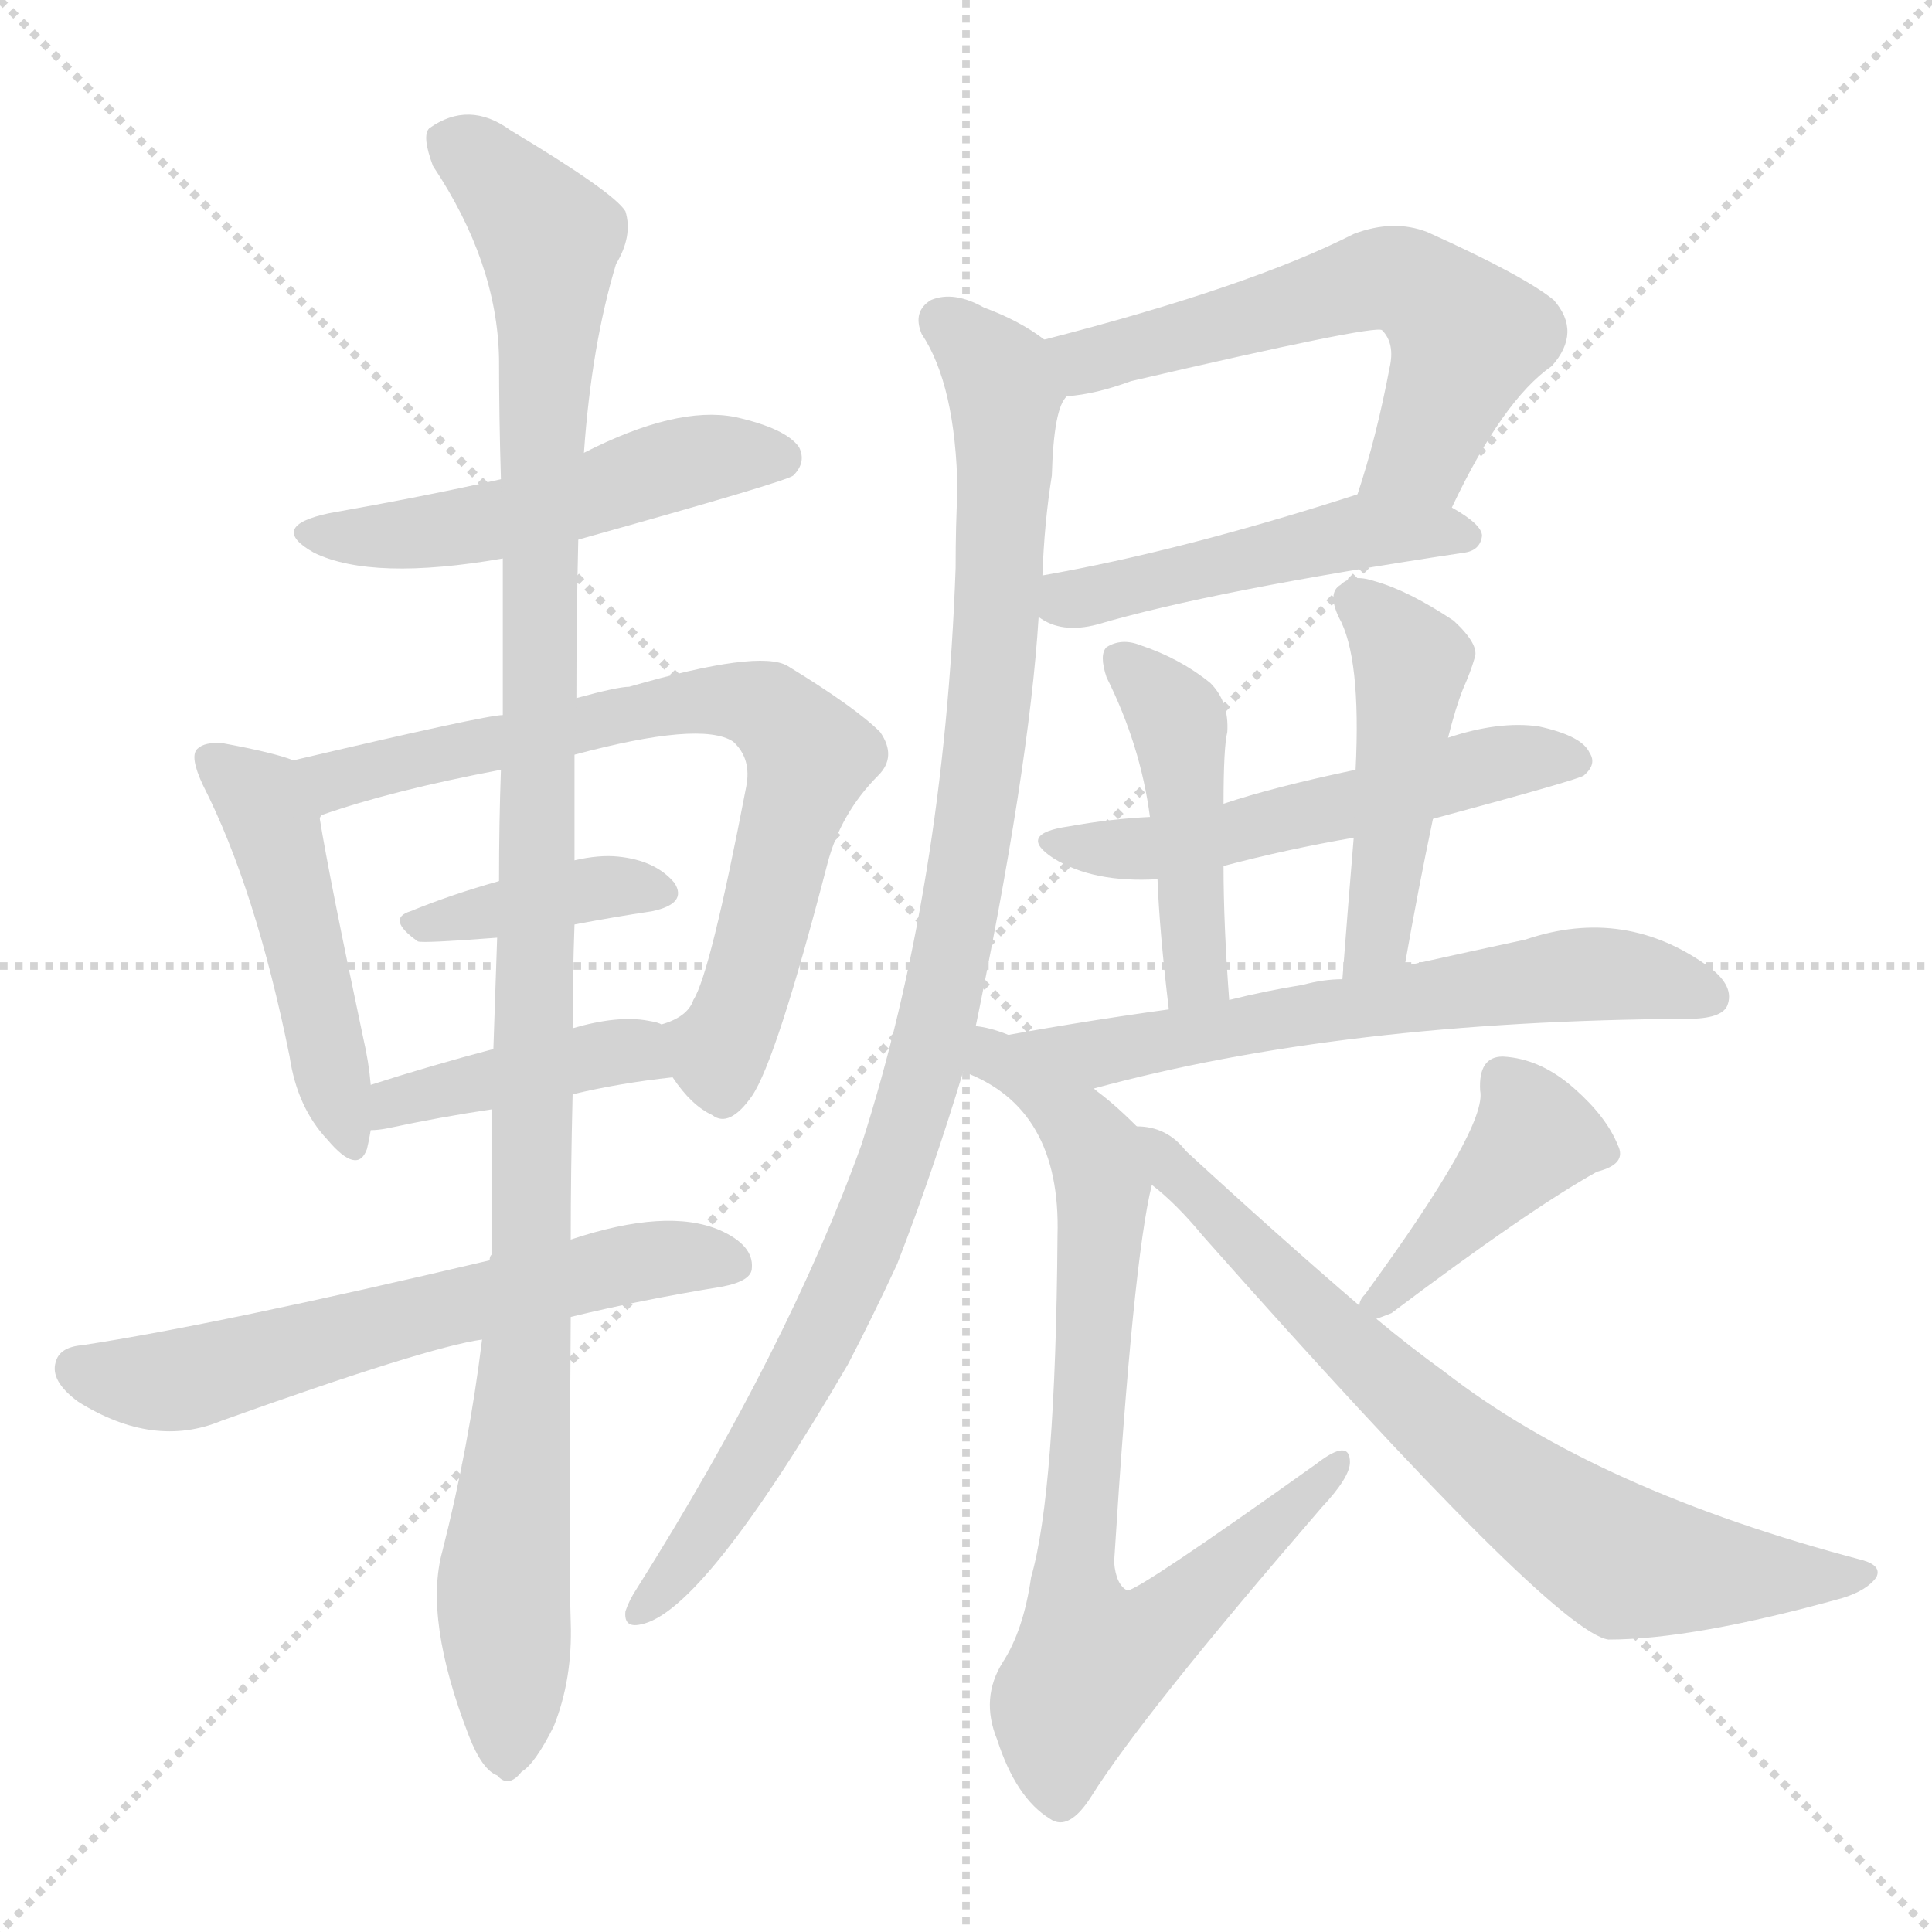 <svg version="1.1" viewBox="0 0 1024 1024" xmlns="http://www.w3.org/2000/svg">
  <g stroke="lightgray" stroke-dasharray="1,1" stroke-width="1" transform="scale(4, 4)">
    <line x1="0" y1="0" x2="256" y2="256"></line>
    <line x1="256" y1="0" x2="0" y2="256"></line>
    <line x1="128" y1="0" x2="128" y2="256"></line>
    <line x1="0" y1="128" x2="256" y2="128"></line>
  </g>
<g transform="scale(1, -1) translate(0, -900)">
   <style type="text/css">
    @keyframes keyframes0 {
      from {
       stroke: blue;
       stroke-dashoffset: 509;
       stroke-width: 128;
       }
       62% {
       animation-timing-function: step-end;
       stroke: blue;
       stroke-dashoffset: 0;
       stroke-width: 128;
       }
       to {
       stroke: black;
       stroke-width: 1024;
       }
       }
       #make-me-a-hanzi-animation-0 {
         animation: keyframes0 0.664s both;
         animation-delay: 0s;
         animation-timing-function: linear;
       }
    @keyframes keyframes1 {
      from {
       stroke: blue;
       stroke-dashoffset: 476;
       stroke-width: 128;
       }
       61% {
       animation-timing-function: step-end;
       stroke: blue;
       stroke-dashoffset: 0;
       stroke-width: 128;
       }
       to {
       stroke: black;
       stroke-width: 1024;
       }
       }
       #make-me-a-hanzi-animation-1 {
         animation: keyframes1 0.637s both;
         animation-delay: 0.664s;
         animation-timing-function: linear;
       }
    @keyframes keyframes2 {
      from {
       stroke: blue;
       stroke-dashoffset: 723;
       stroke-width: 128;
       }
       70% {
       animation-timing-function: step-end;
       stroke: blue;
       stroke-dashoffset: 0;
       stroke-width: 128;
       }
       to {
       stroke: black;
       stroke-width: 1024;
       }
       }
       #make-me-a-hanzi-animation-2 {
         animation: keyframes2 0.838s both;
         animation-delay: 1.302s;
         animation-timing-function: linear;
       }
    @keyframes keyframes3 {
      from {
       stroke: blue;
       stroke-dashoffset: 386;
       stroke-width: 128;
       }
       56% {
       animation-timing-function: step-end;
       stroke: blue;
       stroke-dashoffset: 0;
       stroke-width: 128;
       }
       to {
       stroke: black;
       stroke-width: 1024;
       }
       }
       #make-me-a-hanzi-animation-3 {
         animation: keyframes3 0.564s both;
         animation-delay: 2.14s;
         animation-timing-function: linear;
       }
    @keyframes keyframes4 {
      from {
       stroke: blue;
       stroke-dashoffset: 412;
       stroke-width: 128;
       }
       57% {
       animation-timing-function: step-end;
       stroke: blue;
       stroke-dashoffset: 0;
       stroke-width: 128;
       }
       to {
       stroke: black;
       stroke-width: 1024;
       }
       }
       #make-me-a-hanzi-animation-4 {
         animation: keyframes4 0.585s both;
         animation-delay: 2.704s;
         animation-timing-function: linear;
       }
    @keyframes keyframes5 {
      from {
       stroke: blue;
       stroke-dashoffset: 611;
       stroke-width: 128;
       }
       67% {
       animation-timing-function: step-end;
       stroke: blue;
       stroke-dashoffset: 0;
       stroke-width: 128;
       }
       to {
       stroke: black;
       stroke-width: 1024;
       }
       }
       #make-me-a-hanzi-animation-5 {
         animation: keyframes5 0.747s both;
         animation-delay: 3.289s;
         animation-timing-function: linear;
       }
    @keyframes keyframes6 {
      from {
       stroke: blue;
       stroke-dashoffset: 1132;
       stroke-width: 128;
       }
       79% {
       animation-timing-function: step-end;
       stroke: blue;
       stroke-dashoffset: 0;
       stroke-width: 128;
       }
       to {
       stroke: black;
       stroke-width: 1024;
       }
       }
       #make-me-a-hanzi-animation-6 {
         animation: keyframes6 1.171s both;
         animation-delay: 4.037s;
         animation-timing-function: linear;
       }
    @keyframes keyframes7 {
      from {
       stroke: blue;
       stroke-dashoffset: 588;
       stroke-width: 128;
       }
       66% {
       animation-timing-function: step-end;
       stroke: blue;
       stroke-dashoffset: 0;
       stroke-width: 128;
       }
       to {
       stroke: black;
       stroke-width: 1024;
       }
       }
       #make-me-a-hanzi-animation-7 {
         animation: keyframes7 0.729s both;
         animation-delay: 5.208s;
         animation-timing-function: linear;
       }
    @keyframes keyframes8 {
      from {
       stroke: blue;
       stroke-dashoffset: 479;
       stroke-width: 128;
       }
       61% {
       animation-timing-function: step-end;
       stroke: blue;
       stroke-dashoffset: 0;
       stroke-width: 128;
       }
       to {
       stroke: black;
       stroke-width: 1024;
       }
       }
       #make-me-a-hanzi-animation-8 {
         animation: keyframes8 0.64s both;
         animation-delay: 5.936s;
         animation-timing-function: linear;
       }
    @keyframes keyframes9 {
      from {
       stroke: blue;
       stroke-dashoffset: 995;
       stroke-width: 128;
       }
       76% {
       animation-timing-function: step-end;
       stroke: blue;
       stroke-dashoffset: 0;
       stroke-width: 128;
       }
       to {
       stroke: black;
       stroke-width: 1024;
       }
       }
       #make-me-a-hanzi-animation-9 {
         animation: keyframes9 1.06s both;
         animation-delay: 6.576s;
         animation-timing-function: linear;
       }
    @keyframes keyframes10 {
      from {
       stroke: blue;
       stroke-dashoffset: 536;
       stroke-width: 128;
       }
       64% {
       animation-timing-function: step-end;
       stroke: blue;
       stroke-dashoffset: 0;
       stroke-width: 128;
       }
       to {
       stroke: black;
       stroke-width: 1024;
       }
       }
       #make-me-a-hanzi-animation-10 {
         animation: keyframes10 0.686s both;
         animation-delay: 7.636s;
         animation-timing-function: linear;
       }
    @keyframes keyframes11 {
      from {
       stroke: blue;
       stroke-dashoffset: 451;
       stroke-width: 128;
       }
       59% {
       animation-timing-function: step-end;
       stroke: blue;
       stroke-dashoffset: 0;
       stroke-width: 128;
       }
       to {
       stroke: black;
       stroke-width: 1024;
       }
       }
       #make-me-a-hanzi-animation-11 {
         animation: keyframes11 0.617s both;
         animation-delay: 8.322s;
         animation-timing-function: linear;
       }
    @keyframes keyframes12 {
      from {
       stroke: blue;
       stroke-dashoffset: 467;
       stroke-width: 128;
       }
       60% {
       animation-timing-function: step-end;
       stroke: blue;
       stroke-dashoffset: 0;
       stroke-width: 128;
       }
       to {
       stroke: black;
       stroke-width: 1024;
       }
       }
       #make-me-a-hanzi-animation-12 {
         animation: keyframes12 0.63s both;
         animation-delay: 8.939s;
         animation-timing-function: linear;
       }
    @keyframes keyframes13 {
      from {
       stroke: blue;
       stroke-dashoffset: 644;
       stroke-width: 128;
       }
       68% {
       animation-timing-function: step-end;
       stroke: blue;
       stroke-dashoffset: 0;
       stroke-width: 128;
       }
       to {
       stroke: black;
       stroke-width: 1024;
       }
       }
       #make-me-a-hanzi-animation-13 {
         animation: keyframes13 0.774s both;
         animation-delay: 9.569s;
         animation-timing-function: linear;
       }
    @keyframes keyframes14 {
      from {
       stroke: blue;
       stroke-dashoffset: 776;
       stroke-width: 128;
       }
       72% {
       animation-timing-function: step-end;
       stroke: blue;
       stroke-dashoffset: 0;
       stroke-width: 128;
       }
       to {
       stroke: black;
       stroke-width: 1024;
       }
       }
       #make-me-a-hanzi-animation-14 {
         animation: keyframes14 0.882s both;
         animation-delay: 10.343s;
         animation-timing-function: linear;
       }
    @keyframes keyframes15 {
      from {
       stroke: blue;
       stroke-dashoffset: 417;
       stroke-width: 128;
       }
       58% {
       animation-timing-function: step-end;
       stroke: blue;
       stroke-dashoffset: 0;
       stroke-width: 128;
       }
       to {
       stroke: black;
       stroke-width: 1024;
       }
       }
       #make-me-a-hanzi-animation-15 {
         animation: keyframes15 0.589s both;
         animation-delay: 11.225s;
         animation-timing-function: linear;
       }
    @keyframes keyframes16 {
      from {
       stroke: blue;
       stroke-dashoffset: 722;
       stroke-width: 128;
       }
       70% {
       animation-timing-function: step-end;
       stroke: blue;
       stroke-dashoffset: 0;
       stroke-width: 128;
       }
       to {
       stroke: black;
       stroke-width: 1024;
       }
       }
       #make-me-a-hanzi-animation-16 {
         animation: keyframes16 0.838s both;
         animation-delay: 11.814s;
         animation-timing-function: linear;
       }
</style>
<path d="M 306.5 614.0 Q 417.5 645.0 420.5 648.0 Q 427.5 655.0 423.5 663.0 Q 416.5 673.0 389.5 679.0 Q 358.5 685.0 309.5 660.0 L 265.5 646.0 Q 225.5 637.0 174.5 628.0 Q 141.5 621.0 166.5 607.0 Q 197.5 592.0 266.5 604.0 L 306.5 614.0 Z" fill="lightgray"></path> 
<path d="M 155.5 497.0 Q 145.5 501.0 118.5 506.0 Q 108.5 507.0 104.5 503.0 Q 100.5 499.0 107.5 484.0 Q 135.5 429.0 153.5 340.0 Q 157.5 313.0 173.5 296.0 Q 189.5 277.0 194.5 291.0 Q 195.5 295.0 196.5 301.0 L 196.5 325.0 Q 195.5 337.0 192.5 350.0 Q 174.5 435.0 169.5 466.0 Q 169.5 467.0 170.5 468.0 C 170.5 492.0 170.5 492.0 155.5 497.0 Z" fill="lightgray"></path> 
<path d="M 356.5 329.0 Q 366.5 314.0 377.5 309.0 Q 386.5 302.0 398.5 319.0 Q 411.5 338.0 438.5 442.0 Q 445.5 469.0 465.5 489.0 Q 475.5 499.0 466.5 512.0 Q 453.5 525.0 417.5 547.0 Q 402.5 556.0 333.5 536.0 Q 327.5 536.0 305.5 530.0 L 266.5 521.0 Q 257.5 521.0 155.5 497.0 C 126.5 490.0 141.5 459.0 170.5 468.0 Q 207.5 481.0 265.5 492.0 L 304.5 500.0 Q 371.5 518.0 388.5 507.0 Q 398.5 498.0 395.5 483.0 Q 376.5 384.0 367.5 370.0 Q 364.5 361.0 350.5 357.0 C 338.5 351.0 338.5 351.0 356.5 329.0 Z" fill="lightgray"></path> 
<path d="M 304.5 410.0 Q 325.5 414.0 345.5 417.0 Q 364.5 421.0 357.5 432.0 Q 347.5 444.0 327.5 446.0 Q 317.5 447.0 304.5 444.0 L 264.5 433.0 Q 239.5 426.0 217.5 417.0 Q 204.5 413.0 221.5 401.0 Q 224.5 400.0 263.5 403.0 L 304.5 410.0 Z" fill="lightgray"></path> 
<path d="M 303.5 320.0 Q 328.5 326.0 356.5 329.0 C 386.5 332.0 379.5 348.0 350.5 357.0 Q 349.5 358.0 343.5 359.0 Q 327.5 362.0 303.5 355.0 L 261.5 344.0 Q 227.5 335.0 196.5 325.0 C 167.5 316.0 166.5 299.0 196.5 301.0 Q 200.5 301.0 205.5 302.0 Q 233.5 308.0 260.5 312.0 L 303.5 320.0 Z" fill="lightgray"></path> 
<path d="M 302.5 202.0 Q 339.5 211.0 382.5 218.0 Q 398.5 221.0 398.5 228.0 Q 399.5 240.0 381.5 248.0 Q 353.5 260.0 302.5 243.0 L 259.5 232.0 Q 115.5 198.0 43.5 187.0 Q 31.5 186.0 29.5 178.0 Q 26.5 168.0 41.5 157.0 Q 81.5 132.0 117.5 147.0 Q 226.5 186.0 255.5 190.0 L 302.5 202.0 Z" fill="lightgray"></path> 
<path d="M 255.5 190.0 Q 248.5 133.0 234.5 78.0 Q 224.5 42.0 248.5 -20.0 Q 255.5 -38.0 263.5 -41.0 Q 269.5 -48.0 276.5 -39.0 Q 283.5 -35.0 293.5 -15.0 Q 303.5 10.0 302.5 40.0 Q 301.5 68.0 302.5 202.0 L 302.5 243.0 Q 302.5 279.0 303.5 320.0 L 303.5 355.0 Q 303.5 382.0 304.5 410.0 L 304.5 444.0 L 304.5 500.0 L 305.5 530.0 Q 305.5 572.0 306.5 614.0 L 309.5 660.0 Q 313.5 717.0 326.5 760.0 Q 335.5 775.0 331.5 788.0 Q 325.5 798.0 270.5 831.0 Q 248.5 847.0 227.5 832.0 Q 223.5 828.0 229.5 812.0 Q 263.5 761.0 264.5 710.0 Q 264.5 679.0 265.5 646.0 L 266.5 604.0 Q 266.5 564.0 266.5 521.0 L 265.5 492.0 Q 264.5 464.0 264.5 433.0 L 263.5 403.0 Q 262.5 375.0 261.5 344.0 L 260.5 312.0 Q 260.5 275.0 260.5 235.0 Q 259.5 234.0 259.5 232.0 L 255.5 190.0 Z" fill="lightgray"></path> 
<path d="M 769.5 631.0 Q 796.5 688.0 822.5 706.0 Q 838.5 724.0 823.5 741.0 Q 807.5 754.0 756.5 777.0 Q 738.5 784.0 717.5 776.0 Q 662.5 748.0 553.5 720.0 C 524.5 712.0 535.5 686.0 565.5 690.0 Q 580.5 691.0 599.5 698.0 Q 728.5 728.0 732.5 725.0 Q 739.5 718.0 736.5 705.0 Q 729.5 668.0 719.5 638.0 C 710.5 609.0 756.5 604.0 769.5 631.0 Z" fill="lightgray"></path> 
<path d="M 550.5 573.0 Q 562.5 564.0 581.5 569.0 Q 642.5 587.0 775.5 607.0 Q 784.5 608.0 785.5 616.0 Q 785.5 622.0 769.5 631.0 C 744.5 646.0 744.5 646.0 719.5 638.0 Q 626.5 608.0 552.5 595.0 C 522.5 590.0 524.5 588.0 550.5 573.0 Z" fill="lightgray"></path> 
<path d="M 515.5 348.0 Q 545.5 492.0 550.5 573.0 L 552.5 595.0 Q 553.5 623.0 557.5 648.0 Q 558.5 684.0 565.5 690.0 C 571.5 709.0 571.5 709.0 553.5 720.0 Q 540.5 730.0 521.5 737.0 Q 505.5 746.0 493.5 741.0 Q 483.5 735.0 488.5 723.0 Q 506.5 696.0 507.5 640.0 Q 506.5 622.0 506.5 599.0 Q 500.5 430.0 456.5 293.0 Q 417.5 185.0 337.5 58.0 Q 333.5 52.0 331.5 46.0 Q 330.5 37.0 339.5 39.0 Q 372.5 45.0 449.5 177.0 Q 462.5 202.0 475.5 230.0 Q 494.5 279.0 510.5 332.0 L 515.5 348.0 Z" fill="lightgray"></path> 
<path d="M 759.5 466.0 Q 837.5 487.0 839.5 489.0 Q 846.5 495.0 842.5 501.0 Q 838.5 510.0 815.5 515.0 Q 794.5 518.0 767.5 509.0 L 718.5 492.0 Q 675.5 483.0 648.5 474.0 L 609.5 467.0 Q 588.5 466.0 566.5 462.0 Q 538.5 458.0 558.5 445.0 Q 579.5 432.0 613.5 434.0 L 648.5 441.0 Q 682.5 450.0 717.5 456.0 L 759.5 466.0 Z" fill="lightgray"></path> 
<path d="M 648.5 474.0 Q 648.5 504.0 650.5 512.0 Q 651.5 528.0 641.5 538.0 Q 625.5 551.0 604.5 558.0 Q 594.5 562.0 586.5 557.0 Q 582.5 553.0 586.5 541.0 Q 604.5 505.0 609.5 467.0 L 613.5 434.0 Q 614.5 407.0 619.5 365.0 C 622.5 335.0 653.5 340.0 651.5 370.0 Q 648.5 410.0 648.5 441.0 L 648.5 474.0 Z" fill="lightgray"></path> 
<path d="M 744.5 388.0 Q 751.5 428.0 759.5 466.0 L 767.5 509.0 Q 771.5 525.0 775.5 535.0 Q 779.5 544.0 781.5 551.0 Q 784.5 558.0 770.5 571.0 Q 746.5 587.0 728.5 592.0 Q 716.5 596.0 710.5 590.0 Q 703.5 586.0 709.5 573.0 Q 721.5 552.0 718.5 492.0 L 717.5 456.0 Q 714.5 420.0 711.5 381.0 C 709.5 351.0 739.5 358.0 744.5 388.0 Z" fill="lightgray"></path> 
<path d="M 579.5 323.0 Q 711.5 359.0 894.5 360.0 Q 912.5 360.0 915.5 367.0 Q 919.5 377.0 906.5 387.0 Q 861.5 420.0 808.5 402.0 Q 780.5 396.0 744.5 388.0 L 711.5 381.0 Q 701.5 381.0 690.5 378.0 Q 671.5 375.0 651.5 370.0 L 619.5 365.0 Q 568.5 358.0 515.5 348.0 C 486.5 343.0 550.5 315.0 579.5 323.0 Z" fill="lightgray"></path> 
<path d="M 602.5 303.0 Q 589.5 316.0 579.5 323.0 C 504.5 384.0 483.5 345.0 510.5 332.0 Q 562.5 313.0 560.5 245.0 Q 559.5 109.0 546.5 64.0 Q 542.5 36.0 531.5 19.0 Q 519.5 0.0 528.5 -22.0 Q 538.5 -53.0 556.5 -64.0 Q 566.5 -71.0 578.5 -52.0 Q 605.5 -9.0 700.5 101.0 Q 715.5 117.0 715.5 125.0 Q 715.5 138.0 697.5 124.0 Q 603.5 57.0 597.5 57.0 Q 591.5 60.0 590.5 72.0 Q 600.5 232.0 610.5 272.0 C 614.5 292.0 614.5 292.0 602.5 303.0 Z" fill="lightgray"></path> 
<path d="M 729.5 201.0 Q 732.5 202.0 737.5 204.0 Q 810.5 259.0 846.5 279.0 Q 862.5 283.0 857.5 293.0 Q 851.5 308.0 834.5 323.0 Q 816.5 339.0 796.5 340.0 Q 783.5 340.0 784.5 322.0 Q 788.5 303.0 723.5 214.0 Q 720.5 211.0 720.5 208.0 C 714.5 196.0 714.5 196.0 729.5 201.0 Z" fill="lightgray"></path> 
<path d="M 720.5 208.0 Q 678.5 244.0 628.5 290.0 Q 618.5 303.0 602.5 303.0 C 573.5 309.0 587.5 292.0 610.5 272.0 Q 623.5 262.0 637.5 245.0 Q 823.5 35.0 852.5 31.0 Q 897.5 31.0 976.5 53.0 Q 989.5 57.0 994.5 64.0 Q 997.5 70.0 987.5 73.0 Q 846.5 110.0 765.5 173.0 Q 747.5 186.0 729.5 201.0 L 720.5 208.0 Z" fill="lightgray"></path> 
      <clipPath id="make-me-a-hanzi-clip-0">
      <path d="M 306.5 614.0 Q 417.5 645.0 420.5 648.0 Q 427.5 655.0 423.5 663.0 Q 416.5 673.0 389.5 679.0 Q 358.5 685.0 309.5 660.0 L 265.5 646.0 Q 225.5 637.0 174.5 628.0 Q 141.5 621.0 166.5 607.0 Q 197.5 592.0 266.5 604.0 L 306.5 614.0 Z" fill="lightgray"></path>
      </clipPath>
      <path clip-path="url(#make-me-a-hanzi-clip-0)" d="M 167.5 619.0 L 195.5 615.0 L 254.5 622.0 L 373.5 657.0 L 414.5 657.0 " fill="none" id="make-me-a-hanzi-animation-0" stroke-dasharray="381 762" stroke-linecap="round"></path>

      <clipPath id="make-me-a-hanzi-clip-1">
      <path d="M 155.5 497.0 Q 145.5 501.0 118.5 506.0 Q 108.5 507.0 104.5 503.0 Q 100.5 499.0 107.5 484.0 Q 135.5 429.0 153.5 340.0 Q 157.5 313.0 173.5 296.0 Q 189.5 277.0 194.5 291.0 Q 195.5 295.0 196.5 301.0 L 196.5 325.0 Q 195.5 337.0 192.5 350.0 Q 174.5 435.0 169.5 466.0 Q 169.5 467.0 170.5 468.0 C 170.5 492.0 170.5 492.0 155.5 497.0 Z" fill="lightgray"></path>
      </clipPath>
      <path clip-path="url(#make-me-a-hanzi-clip-1)" d="M 112.5 498.0 L 137.5 476.0 L 146.5 458.0 L 184.5 296.0 " fill="none" id="make-me-a-hanzi-animation-1" stroke-dasharray="348 696" stroke-linecap="round"></path>

      <clipPath id="make-me-a-hanzi-clip-2">
      <path d="M 356.5 329.0 Q 366.5 314.0 377.5 309.0 Q 386.5 302.0 398.5 319.0 Q 411.5 338.0 438.5 442.0 Q 445.5 469.0 465.5 489.0 Q 475.5 499.0 466.5 512.0 Q 453.5 525.0 417.5 547.0 Q 402.5 556.0 333.5 536.0 Q 327.5 536.0 305.5 530.0 L 266.5 521.0 Q 257.5 521.0 155.5 497.0 C 126.5 490.0 141.5 459.0 170.5 468.0 Q 207.5 481.0 265.5 492.0 L 304.5 500.0 Q 371.5 518.0 388.5 507.0 Q 398.5 498.0 395.5 483.0 Q 376.5 384.0 367.5 370.0 Q 364.5 361.0 350.5 357.0 C 338.5 351.0 338.5 351.0 356.5 329.0 Z" fill="lightgray"></path>
      </clipPath>
      <path clip-path="url(#make-me-a-hanzi-clip-2)" d="M 168.5 497.0 L 183.5 487.0 L 367.5 529.0 L 406.5 525.0 L 429.5 499.0 L 402.5 397.0 L 380.5 343.0 L 359.5 352.0 " fill="none" id="make-me-a-hanzi-animation-2" stroke-dasharray="595 1190" stroke-linecap="round"></path>

      <clipPath id="make-me-a-hanzi-clip-3">
      <path d="M 304.5 410.0 Q 325.5 414.0 345.5 417.0 Q 364.5 421.0 357.5 432.0 Q 347.5 444.0 327.5 446.0 Q 317.5 447.0 304.5 444.0 L 264.5 433.0 Q 239.5 426.0 217.5 417.0 Q 204.5 413.0 221.5 401.0 Q 224.5 400.0 263.5 403.0 L 304.5 410.0 Z" fill="lightgray"></path>
      </clipPath>
      <path clip-path="url(#make-me-a-hanzi-clip-3)" d="M 220.5 409.0 L 313.5 429.0 L 348.5 427.0 " fill="none" id="make-me-a-hanzi-animation-3" stroke-dasharray="258 516" stroke-linecap="round"></path>

      <clipPath id="make-me-a-hanzi-clip-4">
      <path d="M 303.5 320.0 Q 328.5 326.0 356.5 329.0 C 386.5 332.0 379.5 348.0 350.5 357.0 Q 349.5 358.0 343.5 359.0 Q 327.5 362.0 303.5 355.0 L 261.5 344.0 Q 227.5 335.0 196.5 325.0 C 167.5 316.0 166.5 299.0 196.5 301.0 Q 200.5 301.0 205.5 302.0 Q 233.5 308.0 260.5 312.0 L 303.5 320.0 Z" fill="lightgray"></path>
      </clipPath>
      <path clip-path="url(#make-me-a-hanzi-clip-4)" d="M 200.5 307.0 L 219.5 319.0 L 314.5 341.0 L 333.5 342.0 L 348.5 335.0 " fill="none" id="make-me-a-hanzi-animation-4" stroke-dasharray="284 568" stroke-linecap="round"></path>

      <clipPath id="make-me-a-hanzi-clip-5">
      <path d="M 302.5 202.0 Q 339.5 211.0 382.5 218.0 Q 398.5 221.0 398.5 228.0 Q 399.5 240.0 381.5 248.0 Q 353.5 260.0 302.5 243.0 L 259.5 232.0 Q 115.5 198.0 43.5 187.0 Q 31.5 186.0 29.5 178.0 Q 26.5 168.0 41.5 157.0 Q 81.5 132.0 117.5 147.0 Q 226.5 186.0 255.5 190.0 L 302.5 202.0 Z" fill="lightgray"></path>
      </clipPath>
      <path clip-path="url(#make-me-a-hanzi-clip-5)" d="M 41.5 174.0 L 93.5 168.0 L 334.5 231.0 L 388.5 231.0 " fill="none" id="make-me-a-hanzi-animation-5" stroke-dasharray="483 966" stroke-linecap="round"></path>

      <clipPath id="make-me-a-hanzi-clip-6">
      <path d="M 255.5 190.0 Q 248.5 133.0 234.5 78.0 Q 224.5 42.0 248.5 -20.0 Q 255.5 -38.0 263.5 -41.0 Q 269.5 -48.0 276.5 -39.0 Q 283.5 -35.0 293.5 -15.0 Q 303.5 10.0 302.5 40.0 Q 301.5 68.0 302.5 202.0 L 302.5 243.0 Q 302.5 279.0 303.5 320.0 L 303.5 355.0 Q 303.5 382.0 304.5 410.0 L 304.5 444.0 L 304.5 500.0 L 305.5 530.0 Q 305.5 572.0 306.5 614.0 L 309.5 660.0 Q 313.5 717.0 326.5 760.0 Q 335.5 775.0 331.5 788.0 Q 325.5 798.0 270.5 831.0 Q 248.5 847.0 227.5 832.0 Q 223.5 828.0 229.5 812.0 Q 263.5 761.0 264.5 710.0 Q 264.5 679.0 265.5 646.0 L 266.5 604.0 Q 266.5 564.0 266.5 521.0 L 265.5 492.0 Q 264.5 464.0 264.5 433.0 L 263.5 403.0 Q 262.5 375.0 261.5 344.0 L 260.5 312.0 Q 260.5 275.0 260.5 235.0 Q 259.5 234.0 259.5 232.0 L 255.5 190.0 Z" fill="lightgray"></path>
      </clipPath>
      <path clip-path="url(#make-me-a-hanzi-clip-6)" d="M 238.5 826.0 L 281.5 786.0 L 291.5 763.0 L 282.5 236.0 L 266.5 58.0 L 268.5 -28.0 " fill="none" id="make-me-a-hanzi-animation-6" stroke-dasharray="1004 2008" stroke-linecap="round"></path>

      <clipPath id="make-me-a-hanzi-clip-7">
      <path d="M 769.5 631.0 Q 796.5 688.0 822.5 706.0 Q 838.5 724.0 823.5 741.0 Q 807.5 754.0 756.5 777.0 Q 738.5 784.0 717.5 776.0 Q 662.5 748.0 553.5 720.0 C 524.5 712.0 535.5 686.0 565.5 690.0 Q 580.5 691.0 599.5 698.0 Q 728.5 728.0 732.5 725.0 Q 739.5 718.0 736.5 705.0 Q 729.5 668.0 719.5 638.0 C 710.5 609.0 756.5 604.0 769.5 631.0 Z" fill="lightgray"></path>
      </clipPath>
      <path clip-path="url(#make-me-a-hanzi-clip-7)" d="M 564.5 718.0 L 577.5 709.0 L 724.5 751.0 L 753.5 747.0 L 778.5 721.0 L 753.5 660.0 L 726.5 643.0 " fill="none" id="make-me-a-hanzi-animation-7" stroke-dasharray="460 920" stroke-linecap="round"></path>

      <clipPath id="make-me-a-hanzi-clip-8">
      <path d="M 550.5 573.0 Q 562.5 564.0 581.5 569.0 Q 642.5 587.0 775.5 607.0 Q 784.5 608.0 785.5 616.0 Q 785.5 622.0 769.5 631.0 C 744.5 646.0 744.5 646.0 719.5 638.0 Q 626.5 608.0 552.5 595.0 C 522.5 590.0 524.5 588.0 550.5 573.0 Z" fill="lightgray"></path>
      </clipPath>
      <path clip-path="url(#make-me-a-hanzi-clip-8)" d="M 560.5 589.0 L 571.5 582.0 L 716.5 618.0 L 776.5 615.0 " fill="none" id="make-me-a-hanzi-animation-8" stroke-dasharray="351 702" stroke-linecap="round"></path>

      <clipPath id="make-me-a-hanzi-clip-9">
      <path d="M 515.5 348.0 Q 545.5 492.0 550.5 573.0 L 552.5 595.0 Q 553.5 623.0 557.5 648.0 Q 558.5 684.0 565.5 690.0 C 571.5 709.0 571.5 709.0 553.5 720.0 Q 540.5 730.0 521.5 737.0 Q 505.5 746.0 493.5 741.0 Q 483.5 735.0 488.5 723.0 Q 506.5 696.0 507.5 640.0 Q 506.5 622.0 506.5 599.0 Q 500.5 430.0 456.5 293.0 Q 417.5 185.0 337.5 58.0 Q 333.5 52.0 331.5 46.0 Q 330.5 37.0 339.5 39.0 Q 372.5 45.0 449.5 177.0 Q 462.5 202.0 475.5 230.0 Q 494.5 279.0 510.5 332.0 L 515.5 348.0 Z" fill="lightgray"></path>
      </clipPath>
      <path clip-path="url(#make-me-a-hanzi-clip-9)" d="M 499.5 730.0 L 529.5 701.0 L 533.5 660.0 L 525.5 534.0 L 498.5 361.0 L 465.5 258.0 L 428.5 175.0 L 376.5 91.0 L 339.5 48.0 " fill="none" id="make-me-a-hanzi-animation-9" stroke-dasharray="867 1734" stroke-linecap="round"></path>

      <clipPath id="make-me-a-hanzi-clip-10">
      <path d="M 759.5 466.0 Q 837.5 487.0 839.5 489.0 Q 846.5 495.0 842.5 501.0 Q 838.5 510.0 815.5 515.0 Q 794.5 518.0 767.5 509.0 L 718.5 492.0 Q 675.5 483.0 648.5 474.0 L 609.5 467.0 Q 588.5 466.0 566.5 462.0 Q 538.5 458.0 558.5 445.0 Q 579.5 432.0 613.5 434.0 L 648.5 441.0 Q 682.5 450.0 717.5 456.0 L 759.5 466.0 Z" fill="lightgray"></path>
      </clipPath>
      <path clip-path="url(#make-me-a-hanzi-clip-10)" d="M 560.5 455.0 L 616.5 451.0 L 799.5 497.0 L 834.5 497.0 " fill="none" id="make-me-a-hanzi-animation-10" stroke-dasharray="408 816" stroke-linecap="round"></path>

      <clipPath id="make-me-a-hanzi-clip-11">
      <path d="M 648.5 474.0 Q 648.5 504.0 650.5 512.0 Q 651.5 528.0 641.5 538.0 Q 625.5 551.0 604.5 558.0 Q 594.5 562.0 586.5 557.0 Q 582.5 553.0 586.5 541.0 Q 604.5 505.0 609.5 467.0 L 613.5 434.0 Q 614.5 407.0 619.5 365.0 C 622.5 335.0 653.5 340.0 651.5 370.0 Q 648.5 410.0 648.5 441.0 L 648.5 474.0 Z" fill="lightgray"></path>
      </clipPath>
      <path clip-path="url(#make-me-a-hanzi-clip-11)" d="M 592.5 552.0 L 623.5 519.0 L 633.5 382.0 L 623.5 374.0 " fill="none" id="make-me-a-hanzi-animation-11" stroke-dasharray="323 646" stroke-linecap="round"></path>

      <clipPath id="make-me-a-hanzi-clip-12">
      <path d="M 744.5 388.0 Q 751.5 428.0 759.5 466.0 L 767.5 509.0 Q 771.5 525.0 775.5 535.0 Q 779.5 544.0 781.5 551.0 Q 784.5 558.0 770.5 571.0 Q 746.5 587.0 728.5 592.0 Q 716.5 596.0 710.5 590.0 Q 703.5 586.0 709.5 573.0 Q 721.5 552.0 718.5 492.0 L 717.5 456.0 Q 714.5 420.0 711.5 381.0 C 709.5 351.0 739.5 358.0 744.5 388.0 Z" fill="lightgray"></path>
      </clipPath>
      <path clip-path="url(#make-me-a-hanzi-clip-12)" d="M 718.5 581.0 L 747.5 550.0 L 732.5 415.0 L 725.5 396.0 L 715.5 388.0 " fill="none" id="make-me-a-hanzi-animation-12" stroke-dasharray="339 678" stroke-linecap="round"></path>

      <clipPath id="make-me-a-hanzi-clip-13">
      <path d="M 579.5 323.0 Q 711.5 359.0 894.5 360.0 Q 912.5 360.0 915.5 367.0 Q 919.5 377.0 906.5 387.0 Q 861.5 420.0 808.5 402.0 Q 780.5 396.0 744.5 388.0 L 711.5 381.0 Q 701.5 381.0 690.5 378.0 Q 671.5 375.0 651.5 370.0 L 619.5 365.0 Q 568.5 358.0 515.5 348.0 C 486.5 343.0 550.5 315.0 579.5 323.0 Z" fill="lightgray"></path>
      </clipPath>
      <path clip-path="url(#make-me-a-hanzi-clip-13)" d="M 523.5 349.0 L 579.5 341.0 L 845.5 384.0 L 906.5 372.0 " fill="none" id="make-me-a-hanzi-animation-13" stroke-dasharray="516 1032" stroke-linecap="round"></path>

      <clipPath id="make-me-a-hanzi-clip-14">
      <path d="M 602.5 303.0 Q 589.5 316.0 579.5 323.0 C 504.5 384.0 483.5 345.0 510.5 332.0 Q 562.5 313.0 560.5 245.0 Q 559.5 109.0 546.5 64.0 Q 542.5 36.0 531.5 19.0 Q 519.5 0.0 528.5 -22.0 Q 538.5 -53.0 556.5 -64.0 Q 566.5 -71.0 578.5 -52.0 Q 605.5 -9.0 700.5 101.0 Q 715.5 117.0 715.5 125.0 Q 715.5 138.0 697.5 124.0 Q 603.5 57.0 597.5 57.0 Q 591.5 60.0 590.5 72.0 Q 600.5 232.0 610.5 272.0 C 614.5 292.0 614.5 292.0 602.5 303.0 Z" fill="lightgray"></path>
      </clipPath>
      <path clip-path="url(#make-me-a-hanzi-clip-14)" d="M 520.5 342.0 L 521.5 335.0 L 543.5 326.0 L 572.5 303.0 L 584.5 272.0 L 569.5 73.0 L 578.5 20.0 L 608.5 32.0 L 706.5 123.0 " fill="none" id="make-me-a-hanzi-animation-14" stroke-dasharray="648 1296" stroke-linecap="round"></path>

      <clipPath id="make-me-a-hanzi-clip-15">
      <path d="M 729.5 201.0 Q 732.5 202.0 737.5 204.0 Q 810.5 259.0 846.5 279.0 Q 862.5 283.0 857.5 293.0 Q 851.5 308.0 834.5 323.0 Q 816.5 339.0 796.5 340.0 Q 783.5 340.0 784.5 322.0 Q 788.5 303.0 723.5 214.0 Q 720.5 211.0 720.5 208.0 C 714.5 196.0 714.5 196.0 729.5 201.0 Z" fill="lightgray"></path>
      </clipPath>
      <path clip-path="url(#make-me-a-hanzi-clip-15)" d="M 848.5 289.0 L 813.5 298.0 L 727.5 208.0 " fill="none" id="make-me-a-hanzi-animation-15" stroke-dasharray="289 578" stroke-linecap="round"></path>

      <clipPath id="make-me-a-hanzi-clip-16">
      <path d="M 720.5 208.0 Q 678.5 244.0 628.5 290.0 Q 618.5 303.0 602.5 303.0 C 573.5 309.0 587.5 292.0 610.5 272.0 Q 623.5 262.0 637.5 245.0 Q 823.5 35.0 852.5 31.0 Q 897.5 31.0 976.5 53.0 Q 989.5 57.0 994.5 64.0 Q 997.5 70.0 987.5 73.0 Q 846.5 110.0 765.5 173.0 Q 747.5 186.0 729.5 201.0 L 720.5 208.0 Z" fill="lightgray"></path>
      </clipPath>
      <path clip-path="url(#make-me-a-hanzi-clip-16)" d="M 609.5 299.0 L 622.5 278.0 L 694.5 204.0 L 778.5 130.0 L 847.5 80.0 L 893.5 67.0 L 986.5 65.0 " fill="none" id="make-me-a-hanzi-animation-16" stroke-dasharray="594 1188" stroke-linecap="round"></path>

</g>
</svg>
